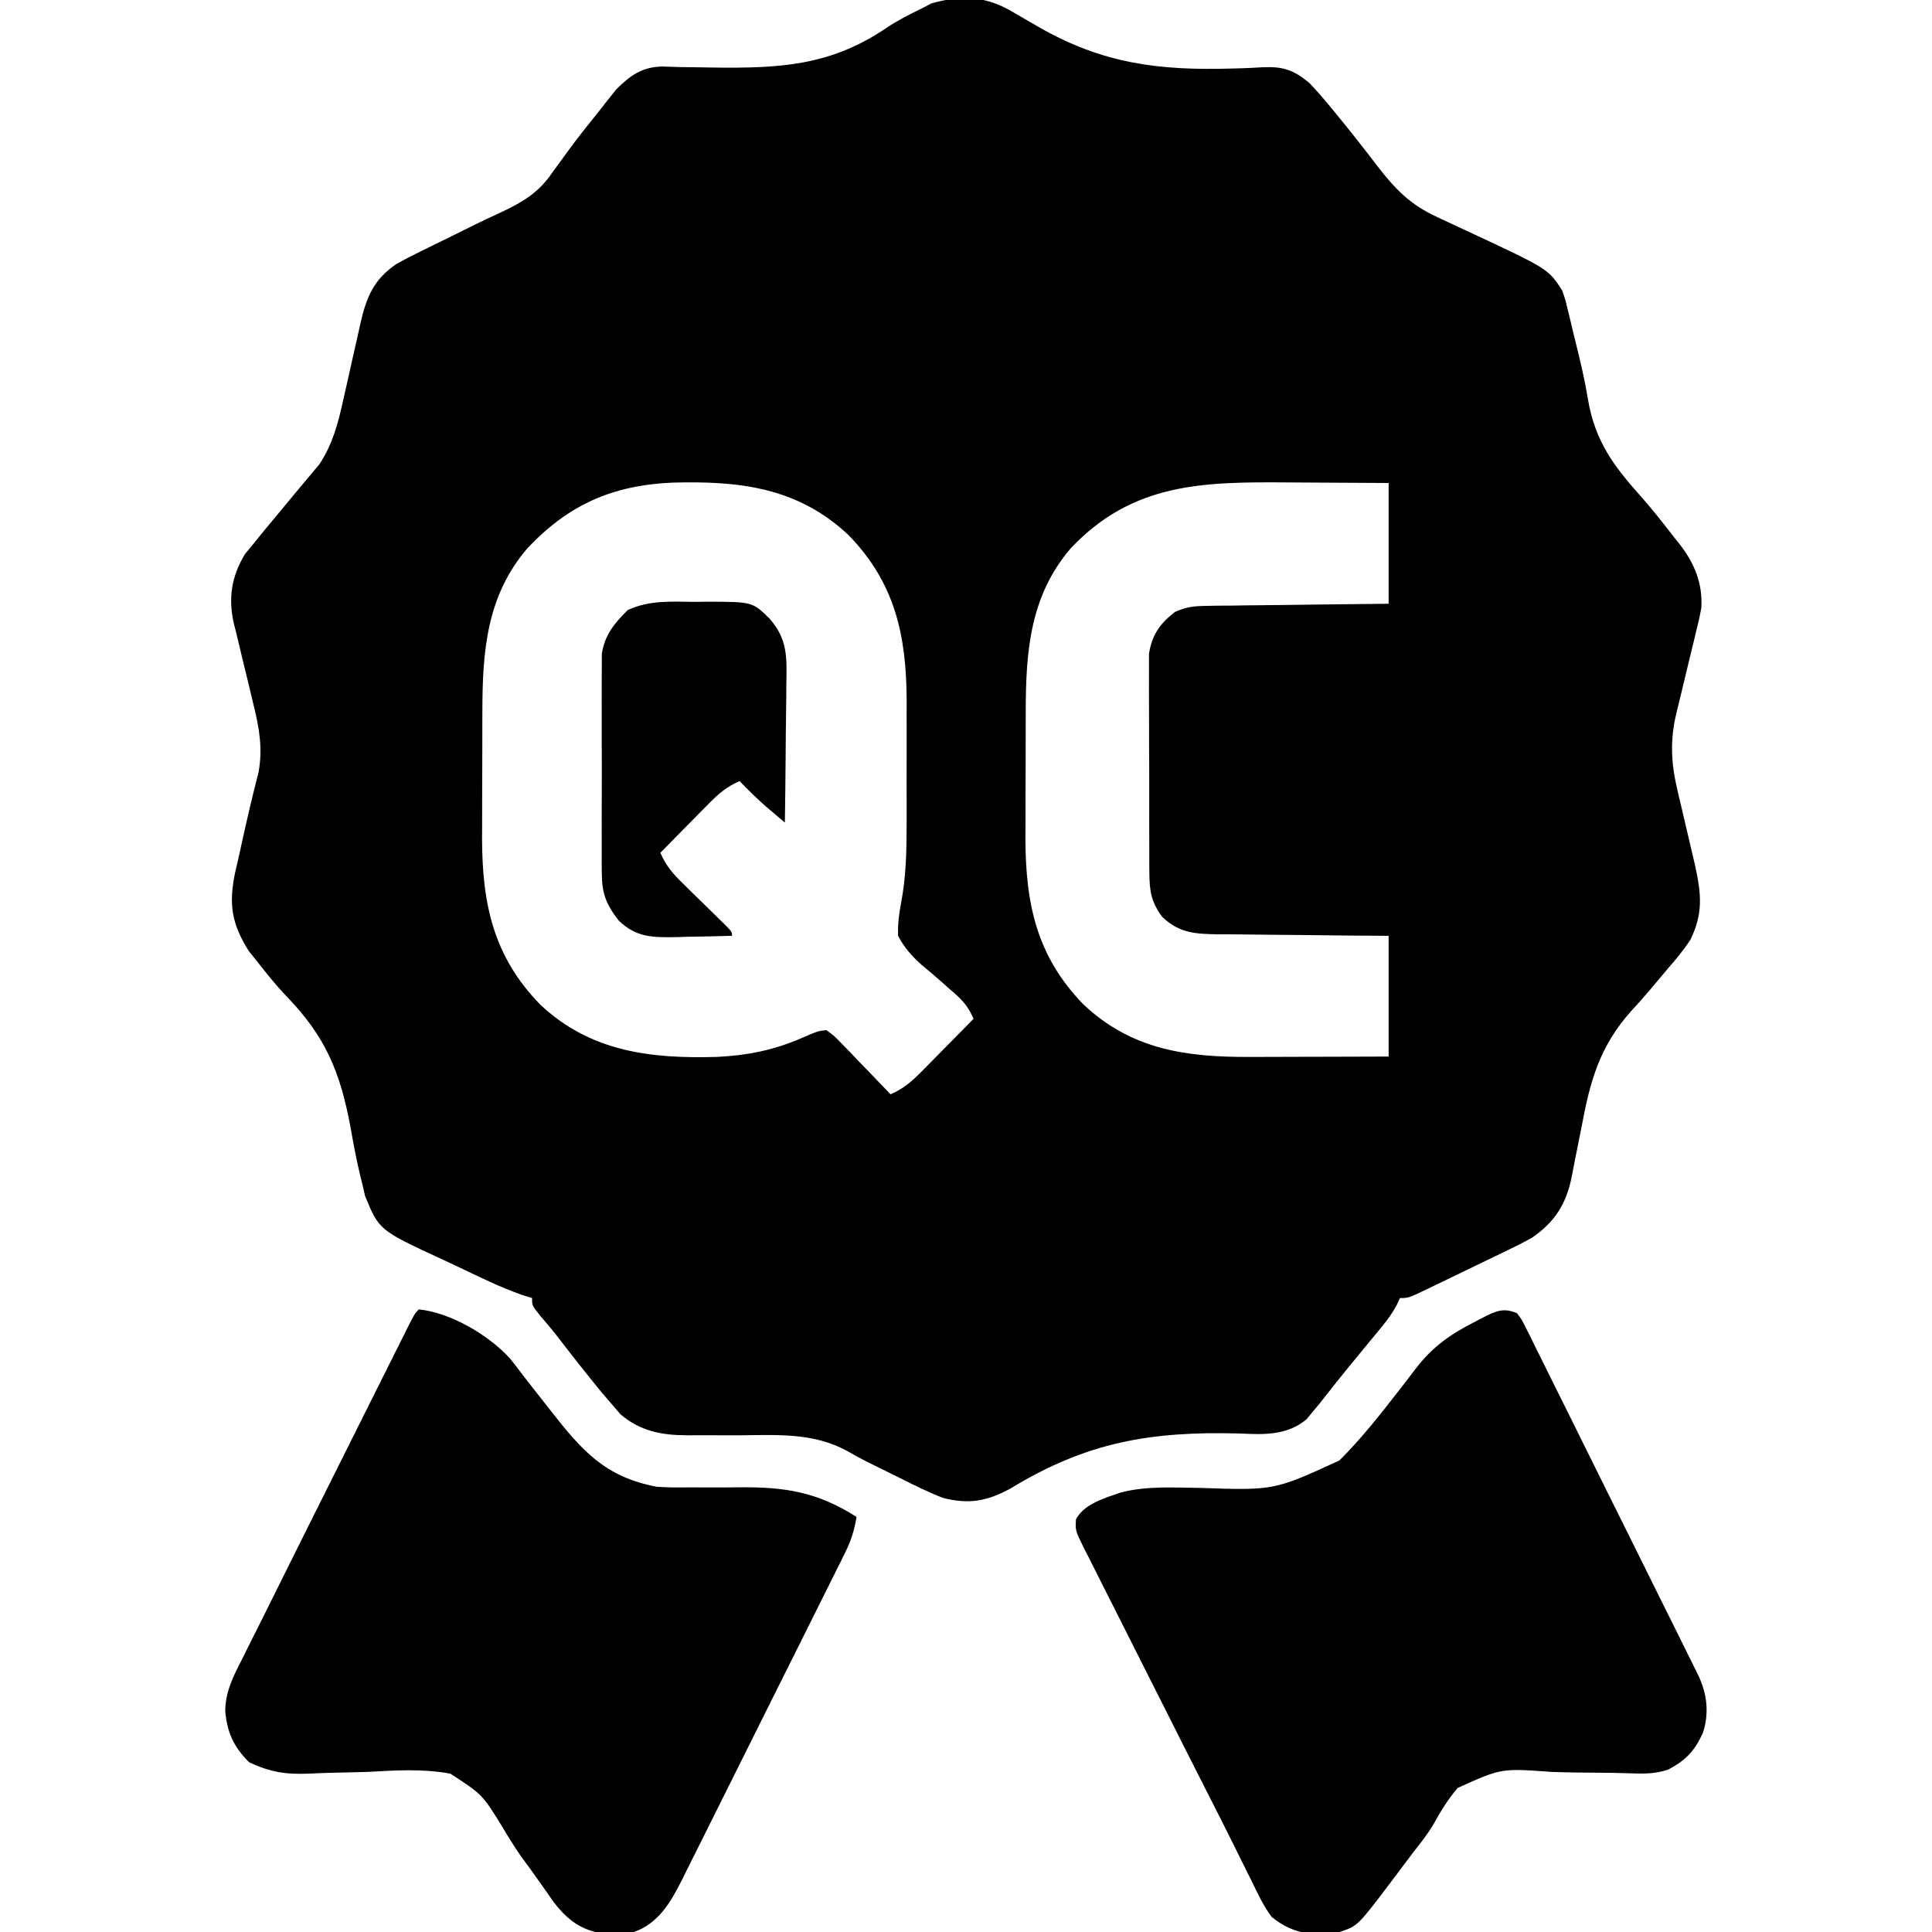 <svg width="512" height="512" viewBox="0 0 512 512" fill="none" xmlns="http://www.w3.org/2000/svg">
<g clip-path="url(#clip0_227_16)">
<path d="M267.383 2.59C270.044 4.123 272.7 5.664 275.353 7.21C292.327 16.918 307.237 18.737 326.602 18.156C327.516 18.131 328.43 18.105 329.372 18.079C331.084 18.02 332.796 17.938 334.506 17.828C339.898 17.587 342.704 18.415 347 22C348.833 23.929 350.519 25.818 352.188 27.875C352.653 28.435 353.117 28.995 353.596 29.572C357.564 34.383 361.418 39.289 365.208 44.242C369.741 50.116 373.771 54.226 380.551 57.375C381.169 57.667 381.786 57.959 382.423 58.259C384.381 59.183 386.346 60.092 388.313 61C410.32 71.241 410.32 71.241 414 77C414.828 79.388 414.828 79.388 415.465 82.043C415.705 83.026 415.945 84.009 416.192 85.022C416.438 86.066 416.684 87.111 416.938 88.188C417.205 89.264 417.473 90.341 417.748 91.451C418.921 96.216 420.039 100.955 420.821 105.801C422.726 117.052 427.696 123.578 435.229 131.985C438.194 135.358 440.952 138.877 443.688 142.438C444.192 143.063 444.697 143.689 445.217 144.334C449.073 149.357 451.284 154.691 450.859 161.139C450.479 163.294 449.992 165.389 449.446 167.508C449.265 168.278 449.085 169.047 448.899 169.84C448.326 172.273 447.727 174.699 447.125 177.125C446.535 179.559 445.95 181.994 445.373 184.431C445.015 185.939 444.648 187.445 444.271 188.949C442.56 196.046 442.816 202.086 444.496 209.219C444.726 210.211 444.726 210.211 444.96 211.224C445.445 213.317 445.941 215.409 446.438 217.5C446.929 219.592 447.419 221.684 447.905 223.777C448.347 225.676 448.795 227.573 449.244 229.471C450.868 237.049 451.373 241.98 448 249C446.208 251.758 444.161 254.213 442 256.688C440.342 258.639 438.692 260.595 437.059 262.568C435.503 264.406 433.918 266.171 432.283 267.936C423.815 277.427 421.338 286.678 419.063 299C418.548 301.629 418.022 304.255 417.482 306.878C417.153 308.493 416.839 310.112 416.543 311.733C415.131 318.927 412.145 323.791 406 328C403.503 329.404 400.948 330.657 398.364 331.891C397.643 332.24 396.922 332.59 396.18 332.95C394.666 333.682 393.151 334.411 391.634 335.138C389.306 336.253 386.984 337.38 384.662 338.508C383.188 339.219 381.713 339.93 380.239 340.641C379.543 340.978 378.847 341.316 378.13 341.663C373.232 344 373.232 344 371 344C370.727 344.587 370.454 345.174 370.173 345.779C369.03 347.943 367.797 349.655 366.242 351.539C365.433 352.527 365.433 352.527 364.607 353.534C363.75 354.569 363.75 354.569 362.875 355.625C361.697 357.06 360.518 358.495 359.34 359.93C358.768 360.625 358.195 361.321 357.605 362.038C354.921 365.319 352.301 368.65 349.684 371.984C349.128 372.65 348.573 373.315 348 374C347.414 374.706 346.827 375.413 346.223 376.141C341.03 380.485 334.819 380.189 328.438 379.887C304.95 379.263 288.056 382.149 267.876 394.412C261.647 397.852 256.836 398.691 250 397C246.083 395.489 242.367 393.651 238.625 391.75C235.7 390.299 232.775 388.852 229.838 387.425C228.045 386.525 226.277 385.571 224.551 384.547C215.377 379.497 205.492 380.321 195.313 380.375C192.544 380.379 189.776 380.375 187.008 380.354C185.297 380.342 183.586 380.345 181.876 380.364C175.242 380.333 169.613 379.233 164.418 374.793C163.682 373.933 162.946 373.073 162.188 372.188C160.935 370.733 160.935 370.733 159.656 369.25C155.428 364.123 151.334 358.891 147.283 353.623C145.956 351.944 144.572 350.327 143.176 348.707C141 346 141 346 141 344C140.158 343.737 139.315 343.473 138.447 343.202C132.65 341.181 127.167 338.467 121.633 335.825C120.214 335.152 118.793 334.486 117.368 333.827C100.463 326.011 100.463 326.011 96.75 316.949C96.503 315.873 96.255 314.797 96 313.688C95.845 313.069 95.689 312.451 95.529 311.814C94.475 307.518 93.675 303.197 92.914 298.84C90.161 284.014 86.255 274.648 75.738 263.826C73.075 261.027 70.684 258.046 68.313 255C67.546 254.051 66.779 253.103 65.989 252.125C61.325 244.796 60.549 239.489 62.363 230.978C62.614 229.913 62.866 228.848 63.125 227.75C63.366 226.645 63.606 225.54 63.855 224.401C65.305 217.796 66.822 211.195 68.52 204.648C69.659 198.366 68.703 192.832 67.18 186.758C66.805 185.181 66.432 183.604 66.059 182.027C65.47 179.575 64.875 177.124 64.267 174.675C63.679 172.29 63.115 169.9 62.555 167.508C62.37 166.789 62.184 166.07 61.993 165.329C60.445 158.592 61.316 152.764 64.926 146.84C65.714 145.882 66.501 144.924 67.313 143.938C67.742 143.404 68.171 142.87 68.614 142.32C70.058 140.531 71.526 138.765 73 137C74.738 134.912 76.474 132.821 78.202 130.725C79.333 129.357 80.472 127.997 81.621 126.644C82.147 126.011 82.673 125.379 83.215 124.727C83.68 124.176 84.146 123.625 84.625 123.057C88.105 117.851 89.619 112.142 90.938 106.09C91.279 104.591 91.62 103.091 91.961 101.592C92.483 99.26 93.002 96.927 93.521 94.594C94.028 92.321 94.545 90.049 95.063 87.777C95.213 87.087 95.363 86.396 95.518 85.684C97.099 78.76 99.033 74.062 105 70C106.744 69.013 108.518 68.079 110.317 67.195C111.329 66.694 112.342 66.192 113.385 65.676C114.434 65.164 115.482 64.652 116.563 64.125C117.584 63.621 118.606 63.117 119.658 62.598C120.68 62.094 121.702 61.59 122.754 61.07C123.78 60.562 124.805 60.054 125.862 59.531C127.983 58.496 130.117 57.488 132.262 56.504C138.351 53.65 142.667 51.227 146.438 45.625C147.334 44.4 148.233 43.176 149.133 41.953C149.592 41.314 150.051 40.676 150.525 40.018C153.181 36.386 155.995 32.882 158.813 29.375C159.603 28.363 159.603 28.363 160.41 27.331C160.921 26.693 161.431 26.055 161.957 25.398C162.4 24.838 162.844 24.278 163.3 23.701C166.981 20.018 170.101 17.776 175.371 17.629C177.061 17.661 178.749 17.711 180.438 17.777C182.311 17.806 184.185 17.831 186.059 17.853C187.516 17.877 187.516 17.877 189.003 17.901C206.596 18.116 220.066 17.491 234.987 7.348C237.924 5.382 240.942 3.85 244.125 2.313C244.994 1.855 245.863 1.397 246.758 0.926C254.231 -1.208 260.426 -1.197 267.383 2.59ZM139.75 145.313C128.913 157.984 127.848 172.679 127.832 188.672C127.829 189.871 127.826 191.071 127.822 192.306C127.817 194.835 127.815 197.363 127.815 199.891C127.813 203.724 127.795 207.557 127.776 211.391C127.773 213.859 127.771 216.328 127.77 218.797C127.759 220.491 127.759 220.491 127.748 222.22C127.797 239.636 130.769 253.464 143.102 266.164C156.433 278.742 172.389 280.595 190.003 280.093C198.117 279.714 205.464 278.216 212.879 274.902C216.829 273.222 216.829 273.222 219 273C221.015 274.447 221.015 274.447 223.11 276.621C223.864 277.391 224.618 278.162 225.395 278.955C226.172 279.774 226.949 280.594 227.75 281.438C228.543 282.253 229.336 283.068 230.153 283.908C232.113 285.928 234.062 287.959 236 290C239.467 288.513 241.69 286.543 244.328 283.867C245.128 283.062 245.927 282.256 246.75 281.426C247.575 280.584 248.4 279.742 249.25 278.875C250.091 278.026 250.931 277.176 251.797 276.301C253.869 274.205 255.937 272.105 258 270C256.541 266.507 254.686 264.645 251.797 262.234C250.982 261.507 250.168 260.78 249.328 260.031C247.624 258.523 245.889 257.048 244.125 255.609C241.486 253.189 239.671 251.175 238 248C237.895 244.919 238.243 242.172 238.82 239.15C240.117 232.293 240.26 225.615 240.266 218.645C240.268 217.446 240.271 216.248 240.273 215.013C240.274 212.536 240.269 210.059 240.261 207.581C240.25 203.81 240.261 200.039 240.274 196.268C240.272 193.831 240.27 191.394 240.266 188.957C240.27 187.849 240.274 186.742 240.278 185.601C240.176 168.253 237.181 154.484 224.899 141.836C211.391 129.092 195.783 127.395 177.981 127.907C162.139 128.653 150.601 133.812 139.75 145.313ZM283.75 145.313C272.913 157.984 271.848 172.679 271.832 188.672C271.829 189.871 271.826 191.071 271.822 192.306C271.817 194.835 271.815 197.363 271.815 199.891C271.813 203.724 271.795 207.557 271.776 211.391C271.773 213.859 271.771 216.328 271.77 218.797C271.759 220.491 271.759 220.491 271.748 222.22C271.797 239.636 274.769 253.464 287.102 266.164C299.897 278.236 314.491 280.185 331.379 280.098C332.432 280.096 333.484 280.095 334.569 280.093C337.9 280.088 341.232 280.075 344.563 280.063C346.834 280.057 349.106 280.053 351.377 280.049C356.918 280.039 362.459 280.019 368 280C368 269.44 368 258.88 368 248C364.172 247.974 360.343 247.948 356.399 247.922C352.685 247.883 348.972 247.838 345.259 247.792C342.68 247.764 340.102 247.743 337.524 247.729C333.815 247.708 330.107 247.661 326.399 247.609C325.248 247.608 324.098 247.607 322.913 247.606C316.846 247.495 312.628 247.363 308 243C305.089 239.02 304.619 236.178 304.596 231.285C304.589 230.631 304.582 229.977 304.575 229.303C304.557 227.151 304.561 225 304.567 222.848C304.562 221.345 304.557 219.842 304.551 218.339C304.542 215.192 304.544 212.046 304.554 208.9C304.566 204.877 304.545 200.855 304.516 196.832C304.498 193.729 304.498 190.626 304.504 187.523C304.504 186.04 304.498 184.558 304.486 183.075C304.471 180.997 304.481 178.921 304.499 176.844C304.499 175.664 304.499 174.485 304.499 173.269C305.268 168.254 307.41 165.222 311.405 162.152C314.311 160.862 316.354 160.605 319.525 160.568C320.606 160.548 321.686 160.528 322.8 160.508C323.955 160.501 325.111 160.495 326.301 160.488C328.088 160.461 328.088 160.461 329.912 160.434C333.712 160.38 337.512 160.346 341.313 160.313C343.892 160.279 346.47 160.245 349.049 160.209C355.366 160.122 361.683 160.062 368 160C368 149.44 368 138.88 368 128C361.402 127.954 354.805 127.914 348.207 127.89C345.967 127.88 343.728 127.867 341.489 127.849C318.868 127.678 300.191 127.886 283.75 145.313Z" fill="black"/>
<path d="M402 348C403.255 349.645 403.255 349.645 404.335 351.821C404.751 352.642 405.167 353.464 405.596 354.31C406.038 355.218 406.481 356.126 406.936 357.062C407.652 358.489 407.652 358.489 408.381 359.944C409.959 363.1 411.517 366.264 413.074 369.43C414.164 371.619 415.254 373.807 416.346 375.995C419.22 381.765 422.077 387.543 424.931 393.323C427.265 398.044 429.612 402.758 431.959 407.473C436.802 417.202 441.638 426.935 446.452 436.679C446.9 437.583 447.349 438.487 447.81 439.419C448.218 440.246 448.626 441.073 449.046 441.926C449.402 442.644 449.757 443.363 450.123 444.103C452.413 449.055 452.965 453.952 451.316 459.16C449.155 463.959 446.768 466.517 442 469C439.017 469.943 436.432 470.086 433.314 469.983C432.389 469.958 431.464 469.933 430.511 469.907C429.018 469.866 429.018 469.866 427.496 469.824C424.262 469.785 421.029 469.759 417.795 469.734C415.569 469.703 413.343 469.649 411.118 469.572C397.857 468.592 397.857 468.592 386.315 473.817C383.82 476.699 381.888 479.836 380.049 483.167C378.483 485.903 376.551 488.313 374.602 490.785C372.593 493.447 370.589 496.111 368.59 498.779C359.81 510.397 359.81 510.397 355 512C353.255 512.169 351.503 512.266 349.75 512.312C348.837 512.35 347.925 512.387 346.984 512.426C343.028 511.861 340.078 510.491 337 508C334.873 505.142 333.399 502.03 331.863 498.824C331.371 497.84 330.879 496.856 330.371 495.842C329.229 493.556 328.094 491.267 326.966 488.973C324.773 484.523 322.523 480.103 320.271 475.682C316.264 467.809 312.283 459.923 308.318 452.028C306.004 447.421 303.685 442.817 301.355 438.218C299.068 433.703 296.792 429.183 294.525 424.658C293.666 422.949 292.803 421.241 291.935 419.536C290.735 417.173 289.55 414.804 288.368 412.433C287.83 411.387 287.83 411.387 287.281 410.319C284.962 405.611 284.962 405.611 285.148 402.64C287.275 398.547 292.793 396.988 296.921 395.556C303.734 393.735 311.069 394.236 318.063 394.313C337.659 394.981 337.659 394.981 354.953 387.039C360.807 381.208 365.915 374.703 370.973 368.184C371.459 367.558 371.945 366.932 372.446 366.287C373.374 365.087 374.295 363.881 375.208 362.67C379.667 356.857 384.571 353.443 391.063 350.188C391.674 349.863 392.286 349.539 392.916 349.205C396.357 347.468 398.38 346.472 402 348Z" fill="black"/>
<path d="M111 347C119.482 347.881 129.582 353.833 135.25 360.125C136.527 361.729 137.774 363.357 139 365C139.877 366.125 140.758 367.247 141.641 368.367C143.072 370.185 144.502 372.003 145.928 373.824C154.257 384.46 160.293 391.378 174 394C176.946 394.231 179.867 394.208 182.82 394.168C184.508 394.174 186.195 394.181 187.883 394.189C190.496 394.194 193.108 394.188 195.721 394.155C207.962 394.023 216.527 395.342 227 402C226.424 405.399 225.587 408.205 224.053 411.288C223.647 412.112 223.24 412.937 222.822 413.786C222.375 414.676 221.928 415.567 221.468 416.484C220.998 417.433 220.528 418.381 220.043 419.359C218.488 422.492 216.924 425.621 215.359 428.75C214.274 430.928 213.189 433.106 212.104 435.284C209.828 439.849 207.548 444.412 205.264 448.973C202.34 454.815 199.431 460.664 196.525 466.516C194.288 471.016 192.041 475.512 189.792 480.006C188.716 482.161 187.643 484.317 186.573 486.475C185.075 489.493 183.564 492.505 182.05 495.516C181.611 496.406 181.173 497.297 180.721 498.214C177.755 504.066 174.541 509.697 168 512C165.449 512.336 165.449 512.336 162.688 512.375C161.784 512.403 160.88 512.432 159.949 512.461C153.952 511.524 150.348 508.766 146.746 504.086C145.63 502.525 144.527 500.955 143.438 499.375C141.738 496.96 140.027 494.563 138.26 492.197C136.447 489.632 134.863 487.087 133.271 484.387C127.838 475.54 127.838 475.54 119.358 470.045C112.145 468.693 104.912 469.153 97.625 469.562C94.378 469.664 91.131 469.739 87.883 469.804C85.876 469.853 83.87 469.927 81.866 470.031C75.773 470.286 71.533 469.637 66 467C61.923 462.923 60.187 459.139 59.688 453.424C59.762 448.136 61.871 444.16 64.242 439.523C64.96 438.072 64.96 438.072 65.692 436.592C67.116 433.72 68.555 430.857 69.998 427.995C71.862 424.283 73.703 420.559 75.548 416.837C80.269 407.321 85.02 397.82 89.776 388.321C91.597 384.682 93.415 381.041 95.233 377.4C96.987 373.889 98.742 370.379 100.498 366.869C101.335 365.196 102.172 363.522 103.008 361.848C104.164 359.534 105.322 357.221 106.481 354.909C106.825 354.219 107.169 353.529 107.523 352.819C109.886 348.114 109.886 348.114 111 347Z" fill="black"/>
<path d="M184 159.5C185.258 159.485 186.516 159.469 187.813 159.453C199.442 159.502 199.442 159.502 204 164C208.699 169.428 208.532 174.093 208.391 181.086C208.385 182.143 208.379 183.2 208.374 184.289C208.351 187.651 208.301 191.013 208.25 194.375C208.23 196.66 208.212 198.945 208.195 201.23C208.151 206.821 208.084 212.41 208 218C206.893 217.061 205.788 216.121 204.684 215.18C204.068 214.656 203.452 214.133 202.818 213.593C200.428 211.498 198.213 209.28 196 207C192.637 208.457 190.455 210.311 187.891 212.914C187.137 213.675 186.382 214.435 185.606 215.219C184.828 216.013 184.051 216.807 183.25 217.625C182.457 218.427 181.664 219.229 180.848 220.055C178.894 222.032 176.945 224.014 175 226C176.455 229.362 178.301 231.524 180.914 234.074C182.055 235.199 182.055 235.199 183.219 236.346C184.41 237.505 184.41 237.505 185.625 238.688C187.203 240.231 188.778 241.776 190.352 243.324C191.051 244.006 191.751 244.687 192.471 245.389C194 247 194 247 194 248C190.125 248.117 186.251 248.187 182.375 248.25C181.281 248.284 180.186 248.317 179.059 248.352C172.899 248.426 168.686 248.464 164 244C160.561 239.591 159.498 236.747 159.482 231.172C159.475 230.517 159.468 229.863 159.461 229.189C159.444 227.042 159.455 224.897 159.469 222.75C159.466 221.248 159.462 219.747 159.457 218.245C159.451 215.105 159.46 211.965 159.479 208.824C159.501 204.809 159.488 200.795 159.464 196.78C159.45 193.681 159.454 190.583 159.465 187.484C159.467 186.004 159.464 184.524 159.455 183.044C159.445 180.972 159.46 178.901 159.482 176.828C159.486 175.652 159.489 174.475 159.492 173.263C160.274 168.239 162.822 165.163 166.375 161.656C172.115 159.033 177.769 159.423 184 159.5Z" fill="black"/>
</g>
<defs>
<clipPath id="clip0_227_16">
<rect width="512" height="512" fill="white"/>
</clipPath>
</defs>
</svg>
